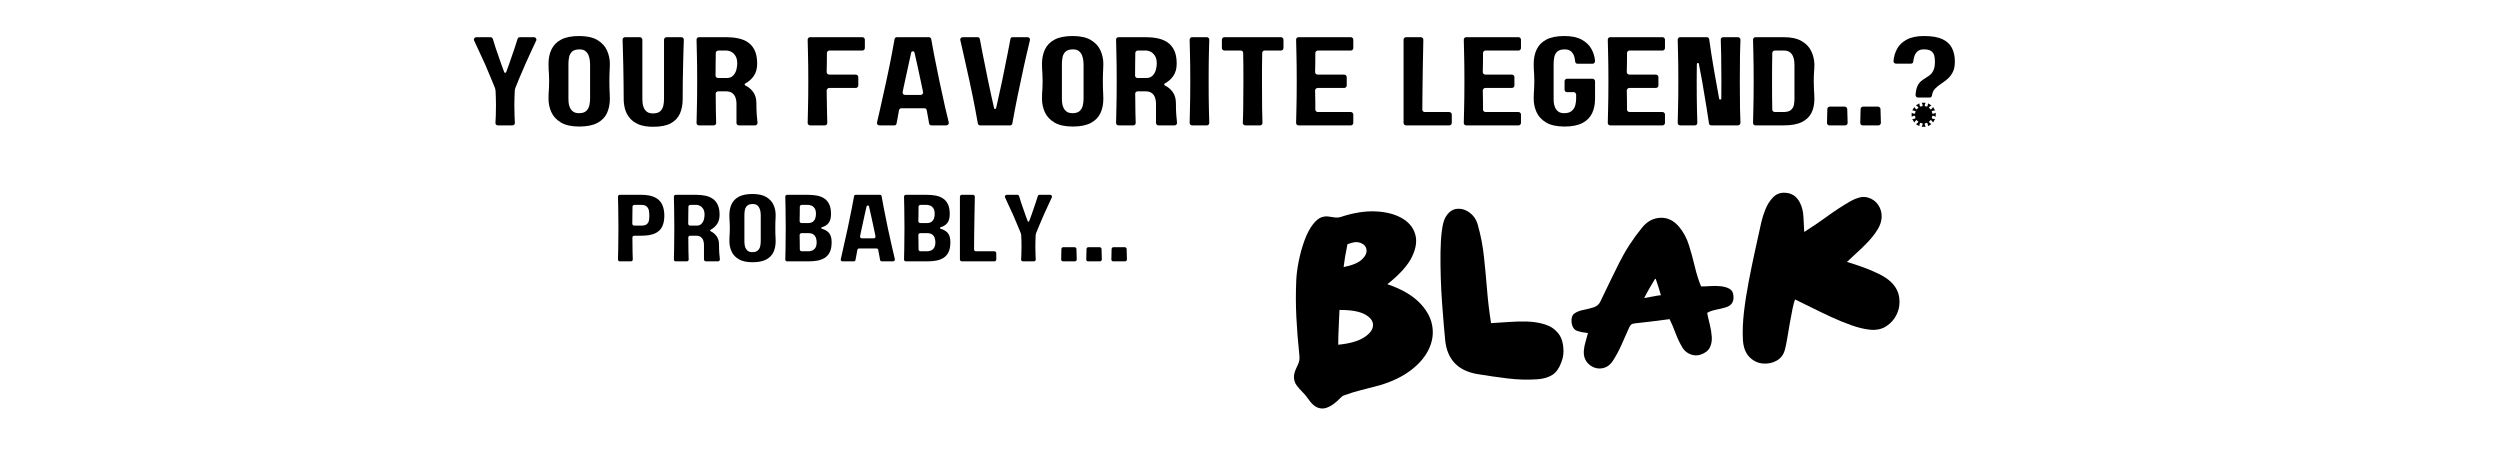 <svg xmlns="http://www.w3.org/2000/svg" xmlns:xlink="http://www.w3.org/1999/xlink" width="1080" zoomAndPan="magnify" viewBox="0 0 810 150" height="200" preserveAspectRatio="xMidYMid meet" version="1.0"><defs><g/></defs><g fill="#000000" fill-opacity="1"><g transform="translate(151.712, 40.624)"><g><path d="M 18.5 -19.844 C 17.676 -17.988 17.004 -16.422 16.484 -15.141 C 15.973 -13.867 15.582 -12.906 15.312 -12.25 C 15.145 -11.844 15.062 -11.422 15.062 -10.984 C 15.039 -10.441 15.016 -9.797 14.984 -9.047 C 14.953 -8.297 14.938 -7.441 14.938 -6.484 C 14.938 -5.129 14.957 -3.984 15 -3.047 C 15.039 -2.109 15.078 -1.379 15.109 -0.859 C 15.129 -0.609 15.055 -0.398 14.891 -0.234 C 14.734 -0.078 14.535 0 14.297 0 L 9.641 0 C 9.391 0 9.18 -0.078 9.016 -0.234 C 8.859 -0.398 8.789 -0.609 8.812 -0.859 C 8.844 -1.379 8.879 -2.109 8.922 -3.047 C 8.961 -3.984 8.984 -5.129 8.984 -6.484 C 8.984 -7.441 8.969 -8.297 8.938 -9.047 C 8.914 -9.797 8.891 -10.441 8.859 -10.984 C 8.859 -11.422 8.773 -11.844 8.609 -12.25 C 8.336 -12.906 7.941 -13.867 7.422 -15.141 C 6.91 -16.422 6.25 -17.988 5.438 -19.844 C 4.613 -21.664 3.898 -23.207 3.297 -24.469 C 2.703 -25.738 2.242 -26.727 1.922 -27.438 C 1.785 -27.676 1.797 -27.926 1.953 -28.188 C 2.117 -28.445 2.352 -28.578 2.656 -28.578 L 7.188 -28.578 C 7.562 -28.578 7.82 -28.391 7.969 -28.016 C 8.125 -27.441 8.426 -26.469 8.875 -25.094 C 9.32 -23.719 9.93 -21.969 10.703 -19.844 C 11.023 -18.945 11.336 -18.086 11.641 -17.266 C 11.691 -17.109 11.797 -17.031 11.953 -17.031 C 12.117 -17.031 12.234 -17.109 12.297 -17.266 C 12.586 -18.086 12.898 -18.945 13.234 -19.844 C 13.992 -21.969 14.598 -23.719 15.047 -25.094 C 15.492 -26.469 15.801 -27.441 15.969 -28.016 C 16.102 -28.391 16.359 -28.578 16.734 -28.578 L 21.266 -28.578 C 21.566 -28.578 21.797 -28.445 21.953 -28.188 C 22.117 -27.926 22.133 -27.676 22 -27.438 C 21.676 -26.727 21.211 -25.738 20.609 -24.469 C 20.016 -23.207 19.312 -21.664 18.5 -19.844 Z M 18.5 -19.844 "/></g></g></g><g fill="#000000" fill-opacity="1"><g transform="translate(175.672, 40.624)"><g><path d="M 21.922 -19.969 C 21.922 -19.395 21.906 -18.848 21.875 -18.328 C 21.852 -17.816 21.828 -17.242 21.797 -16.609 C 21.773 -15.984 21.766 -15.211 21.766 -14.297 C 21.766 -13.367 21.773 -12.594 21.797 -11.969 C 21.828 -11.344 21.852 -10.77 21.875 -10.25 C 21.906 -9.727 21.922 -9.18 21.922 -8.609 C 21.922 -6.867 21.609 -5.32 20.984 -3.969 C 20.359 -2.625 19.316 -1.562 17.859 -0.781 C 16.398 -0.008 14.445 0.375 12 0.375 C 9.5 0.375 7.52 -0.062 6.062 -0.938 C 4.602 -1.812 3.566 -2.938 2.953 -4.312 C 2.348 -5.688 2.047 -7.117 2.047 -8.609 C 2.047 -9.18 2.055 -9.727 2.078 -10.25 C 2.109 -10.77 2.145 -11.344 2.188 -11.969 C 2.227 -12.594 2.25 -13.367 2.25 -14.297 C 2.25 -15.211 2.227 -15.984 2.188 -16.609 C 2.145 -17.242 2.109 -17.816 2.078 -18.328 C 2.055 -18.848 2.047 -19.395 2.047 -19.969 C 2.047 -21.707 2.363 -23.25 3 -24.594 C 3.633 -25.945 4.672 -27.008 6.109 -27.781 C 7.555 -28.562 9.52 -28.953 12 -28.953 C 14.477 -28.953 16.445 -28.516 17.906 -27.641 C 19.363 -26.766 20.395 -25.641 21 -24.266 C 21.613 -22.891 21.922 -21.457 21.922 -19.969 Z M 11.922 -3.953 C 12.984 -3.953 13.77 -4.195 14.281 -4.688 C 14.801 -5.188 15.133 -5.797 15.281 -6.516 C 15.438 -7.234 15.516 -7.93 15.516 -8.609 L 15.516 -19.969 C 15.516 -20.207 15.484 -20.578 15.422 -21.078 C 15.367 -21.586 15.238 -22.113 15.031 -22.656 C 14.832 -23.195 14.5 -23.66 14.031 -24.047 C 13.57 -24.43 12.922 -24.625 12.078 -24.625 C 10.992 -24.625 10.191 -24.379 9.672 -23.891 C 9.16 -23.398 8.836 -22.789 8.703 -22.062 C 8.566 -21.344 8.5 -20.645 8.5 -19.969 L 8.5 -8.609 C 8.5 -8.367 8.516 -7.992 8.547 -7.484 C 8.586 -6.984 8.711 -6.461 8.922 -5.922 C 9.129 -5.379 9.469 -4.914 9.938 -4.531 C 10.414 -4.145 11.078 -3.953 11.922 -3.953 Z M 11.922 -3.953 "/></g></g></g><g fill="#000000" fill-opacity="1"><g transform="translate(199.673, 40.624)"><g><path d="M 21.062 -28.578 C 21.312 -28.578 21.508 -28.492 21.656 -28.328 C 21.812 -28.172 21.891 -27.984 21.891 -27.766 C 21.859 -27.055 21.82 -25.988 21.781 -24.562 C 21.738 -23.133 21.695 -21.504 21.656 -19.672 C 21.613 -17.848 21.578 -15.961 21.547 -14.016 C 21.523 -12.078 21.516 -10.238 21.516 -8.5 C 21.516 -6.781 21.227 -5.242 20.656 -3.891 C 20.082 -2.547 19.102 -1.484 17.719 -0.703 C 16.332 0.066 14.414 0.453 11.969 0.453 C 10.082 0.453 8.523 0.203 7.297 -0.297 C 6.078 -0.805 5.109 -1.488 4.391 -2.344 C 3.672 -3.207 3.16 -4.164 2.859 -5.219 C 2.555 -6.281 2.406 -7.375 2.406 -8.5 C 2.406 -10.238 2.391 -12.078 2.359 -14.016 C 2.336 -15.961 2.305 -17.848 2.266 -19.672 C 2.223 -21.504 2.18 -23.133 2.141 -24.562 C 2.098 -25.988 2.066 -27.055 2.047 -27.766 C 2.047 -27.984 2.117 -28.172 2.266 -28.328 C 2.41 -28.492 2.609 -28.578 2.859 -28.578 L 7.641 -28.578 C 7.859 -28.578 8.047 -28.492 8.203 -28.328 C 8.367 -28.172 8.453 -27.984 8.453 -27.766 L 8.453 -8.5 C 8.453 -8.25 8.473 -7.867 8.516 -7.359 C 8.555 -6.859 8.676 -6.344 8.875 -5.812 C 9.082 -5.281 9.422 -4.82 9.891 -4.438 C 10.367 -4.062 11.031 -3.875 11.875 -3.875 C 12.969 -3.875 13.766 -4.117 14.266 -4.609 C 14.773 -5.098 15.102 -5.695 15.25 -6.406 C 15.395 -7.113 15.469 -7.812 15.469 -8.5 L 15.469 -27.766 C 15.469 -27.984 15.551 -28.172 15.719 -28.328 C 15.883 -28.492 16.078 -28.578 16.297 -28.578 Z M 21.062 -28.578 "/></g></g></g><g fill="#000000" fill-opacity="1"><g transform="translate(223.634, 40.624)"><g><path d="M 20.984 0 L 15.797 0 C 15.578 0 15.383 -0.078 15.219 -0.234 C 15.062 -0.398 14.984 -0.594 14.984 -0.812 L 14.984 -7.109 C 14.984 -7.734 14.883 -8.344 14.688 -8.938 C 14.5 -9.539 14.156 -10.039 13.656 -10.438 C 13.156 -10.832 12.453 -11.031 11.547 -11.031 L 9.016 -11.031 C 8.805 -11.031 8.617 -10.945 8.453 -10.781 C 8.285 -10.613 8.219 -10.422 8.25 -10.203 C 8.25 -7.805 8.27 -5.816 8.312 -4.234 C 8.352 -2.66 8.383 -1.52 8.406 -0.812 C 8.406 -0.594 8.332 -0.398 8.188 -0.234 C 8.039 -0.078 7.844 0 7.594 0 L 2.859 0 C 2.609 0 2.41 -0.078 2.266 -0.234 C 2.117 -0.398 2.047 -0.594 2.047 -0.812 C 2.066 -1.707 2.102 -3.289 2.156 -5.562 C 2.219 -7.844 2.25 -10.754 2.25 -14.297 C 2.25 -17.859 2.219 -20.77 2.156 -23.031 C 2.102 -25.289 2.066 -26.867 2.047 -27.766 C 2.047 -27.984 2.117 -28.172 2.266 -28.328 C 2.41 -28.492 2.609 -28.578 2.859 -28.578 L 11.719 -28.578 C 13.051 -28.578 14.316 -28.453 15.516 -28.203 C 16.711 -27.961 17.773 -27.531 18.703 -26.906 C 19.629 -26.281 20.359 -25.41 20.891 -24.297 C 21.422 -23.18 21.688 -21.75 21.688 -20 C 21.688 -18.395 21.32 -17.066 20.594 -16.016 C 19.875 -14.973 18.941 -14.156 17.797 -13.562 C 17.691 -13.5 17.641 -13.398 17.641 -13.266 C 17.641 -13.129 17.707 -13.02 17.844 -12.938 C 18.875 -12.445 19.727 -11.734 20.406 -10.797 C 21.094 -9.859 21.438 -8.629 21.438 -7.109 C 21.438 -5.641 21.477 -4.379 21.562 -3.328 C 21.645 -2.273 21.723 -1.461 21.797 -0.891 C 21.828 -0.648 21.758 -0.441 21.594 -0.266 C 21.438 -0.086 21.234 0 20.984 0 Z M 11.797 -24.25 L 9.109 -24.25 C 8.891 -24.25 8.695 -24.172 8.531 -24.016 C 8.363 -23.867 8.281 -23.688 8.281 -23.469 C 8.281 -22.488 8.266 -21.395 8.234 -20.188 C 8.211 -18.977 8.203 -17.641 8.203 -16.172 C 8.203 -15.922 8.285 -15.719 8.453 -15.562 C 8.617 -15.414 8.805 -15.344 9.016 -15.344 L 11.797 -15.344 C 12.691 -15.344 13.391 -15.602 13.891 -16.125 C 14.398 -16.645 14.75 -17.266 14.938 -17.984 C 15.133 -18.703 15.234 -19.375 15.234 -20 C 15.234 -21.094 15.035 -21.941 14.641 -22.547 C 14.242 -23.16 13.781 -23.598 13.25 -23.859 C 12.719 -24.117 12.234 -24.25 11.797 -24.25 Z M 11.797 -24.25 "/></g></g></g><g fill="#000000" fill-opacity="1"><g transform="translate(247.472, 40.624)"><g/></g></g><g fill="#000000" fill-opacity="1"><g transform="translate(259.636, 40.624)"><g><path d="M 8.453 -28.578 L 19.766 -28.578 C 20.004 -28.578 20.195 -28.492 20.344 -28.328 C 20.5 -28.172 20.578 -27.984 20.578 -27.766 L 20.578 -25.062 C 20.578 -24.844 20.5 -24.648 20.344 -24.484 C 20.195 -24.328 20.004 -24.25 19.766 -24.25 L 9.109 -24.25 C 8.891 -24.25 8.695 -24.172 8.531 -24.016 C 8.363 -23.867 8.281 -23.688 8.281 -23.469 C 8.281 -22.625 8.273 -21.688 8.266 -20.656 C 8.254 -19.625 8.234 -18.492 8.203 -17.266 C 8.203 -17.047 8.285 -16.852 8.453 -16.688 C 8.617 -16.531 8.805 -16.453 9.016 -16.453 L 17.641 -16.453 C 17.859 -16.453 18.047 -16.367 18.203 -16.203 C 18.367 -16.047 18.453 -15.859 18.453 -15.641 L 18.453 -12.938 C 18.453 -12.719 18.367 -12.523 18.203 -12.359 C 18.047 -12.203 17.859 -12.125 17.641 -12.125 L 9.016 -12.125 C 8.805 -12.125 8.617 -12.039 8.453 -11.875 C 8.285 -11.719 8.203 -11.531 8.203 -11.312 C 8.234 -8.613 8.27 -6.379 8.312 -4.609 C 8.352 -2.836 8.383 -1.57 8.406 -0.812 C 8.406 -0.594 8.332 -0.398 8.188 -0.234 C 8.039 -0.078 7.844 0 7.594 0 L 2.859 0 C 2.609 0 2.41 -0.078 2.266 -0.234 C 2.117 -0.398 2.047 -0.594 2.047 -0.812 C 2.066 -1.707 2.102 -3.289 2.156 -5.562 C 2.219 -7.844 2.25 -10.754 2.25 -14.297 C 2.25 -17.859 2.219 -20.77 2.156 -23.031 C 2.102 -25.289 2.066 -26.867 2.047 -27.766 C 2.047 -27.984 2.117 -28.172 2.266 -28.328 C 2.41 -28.492 2.609 -28.578 2.859 -28.578 Z M 8.453 -28.578 "/></g></g></g><g fill="#000000" fill-opacity="1"><g transform="translate(282.29, 40.624)"><g><path d="M 19.562 0 C 19.094 0 18.816 -0.219 18.734 -0.656 C 18.68 -1.031 18.586 -1.57 18.453 -2.281 C 18.316 -2.988 18.156 -3.863 17.969 -4.906 C 17.883 -5.332 17.625 -5.547 17.188 -5.547 L 9.797 -5.547 C 9.359 -5.547 9.086 -5.332 8.984 -4.906 C 8.797 -3.863 8.641 -2.988 8.516 -2.281 C 8.391 -1.57 8.285 -1.031 8.203 -0.656 C 8.148 -0.219 7.895 0 7.438 0 L 2.656 0 C 2.383 0 2.164 -0.098 2 -0.297 C 1.832 -0.504 1.789 -0.734 1.875 -0.984 C 2.094 -1.93 2.457 -3.523 2.969 -5.766 C 3.488 -8.016 4.117 -10.859 4.859 -14.297 C 5.648 -17.961 6.258 -20.945 6.688 -23.25 C 7.125 -25.551 7.41 -27.109 7.547 -27.922 C 7.629 -28.359 7.891 -28.578 8.328 -28.578 L 18.625 -28.578 C 19.082 -28.578 19.352 -28.359 19.438 -27.922 C 19.57 -27.109 19.852 -25.551 20.281 -23.25 C 20.719 -20.945 21.32 -17.961 22.094 -14.297 C 22.82 -10.859 23.441 -8.016 23.953 -5.766 C 24.473 -3.523 24.859 -1.93 25.109 -0.984 C 25.16 -0.734 25.102 -0.504 24.938 -0.297 C 24.781 -0.098 24.578 0 24.328 0 Z M 10.984 -9.875 L 16 -9.875 C 16.25 -9.875 16.453 -9.969 16.609 -10.156 C 16.773 -10.352 16.832 -10.57 16.781 -10.812 C 16.664 -11.363 16.547 -11.93 16.422 -12.516 C 16.305 -13.098 16.18 -13.691 16.047 -14.297 C 15.641 -16.223 15.266 -17.969 14.922 -19.531 C 14.578 -21.102 14.27 -22.457 14 -23.594 C 13.945 -23.863 13.773 -24 13.484 -24 C 13.203 -24 13.02 -23.863 12.938 -23.594 C 12.695 -22.457 12.398 -21.102 12.047 -19.531 C 11.691 -17.969 11.312 -16.223 10.906 -14.297 C 10.77 -13.691 10.641 -13.098 10.516 -12.516 C 10.391 -11.93 10.273 -11.363 10.172 -10.812 C 10.109 -10.57 10.16 -10.352 10.328 -10.156 C 10.492 -9.969 10.711 -9.875 10.984 -9.875 Z M 10.984 -9.875 "/></g></g></g><g fill="#000000" fill-opacity="1"><g transform="translate(309.272, 40.624)"><g><path d="M 15.391 -14.297 C 16.148 -17.941 16.75 -20.91 17.188 -23.203 C 17.625 -25.504 17.926 -27.078 18.094 -27.922 C 18.145 -28.359 18.398 -28.578 18.859 -28.578 L 23.641 -28.578 C 23.91 -28.578 24.125 -28.473 24.281 -28.266 C 24.445 -28.066 24.492 -27.844 24.422 -27.594 C 24.203 -26.645 23.828 -25.047 23.297 -22.797 C 22.766 -20.555 22.145 -17.723 21.438 -14.297 C 20.645 -10.617 20.031 -7.629 19.594 -5.328 C 19.156 -3.023 18.867 -1.469 18.734 -0.656 C 18.66 -0.219 18.406 0 17.969 0 L 8.328 0 C 7.891 0 7.629 -0.219 7.547 -0.656 C 7.41 -1.469 7.125 -3.023 6.688 -5.328 C 6.258 -7.629 5.648 -10.617 4.859 -14.297 C 4.117 -17.723 3.488 -20.555 2.969 -22.797 C 2.457 -25.047 2.094 -26.645 1.875 -27.594 C 1.789 -27.844 1.832 -28.066 2 -28.266 C 2.164 -28.473 2.383 -28.578 2.656 -28.578 L 7.438 -28.578 C 7.863 -28.578 8.117 -28.359 8.203 -27.922 C 8.367 -27.078 8.672 -25.504 9.109 -23.203 C 9.547 -20.91 10.145 -17.941 10.906 -14.297 C 11.281 -12.523 11.625 -10.91 11.938 -9.453 C 12.25 -7.992 12.539 -6.707 12.812 -5.594 C 12.844 -5.406 12.945 -5.312 13.125 -5.312 C 13.301 -5.312 13.414 -5.406 13.469 -5.594 C 13.719 -6.707 14.004 -7.992 14.328 -9.453 C 14.66 -10.91 15.016 -12.523 15.391 -14.297 Z M 15.391 -14.297 "/></g></g></g><g fill="#000000" fill-opacity="1"><g transform="translate(335.559, 40.624)"><g><path d="M 21.922 -19.969 C 21.922 -19.395 21.906 -18.848 21.875 -18.328 C 21.852 -17.816 21.828 -17.242 21.797 -16.609 C 21.773 -15.984 21.766 -15.211 21.766 -14.297 C 21.766 -13.367 21.773 -12.594 21.797 -11.969 C 21.828 -11.344 21.852 -10.77 21.875 -10.25 C 21.906 -9.727 21.922 -9.18 21.922 -8.609 C 21.922 -6.867 21.609 -5.32 20.984 -3.969 C 20.359 -2.625 19.316 -1.562 17.859 -0.781 C 16.398 -0.008 14.445 0.375 12 0.375 C 9.5 0.375 7.52 -0.062 6.062 -0.938 C 4.602 -1.812 3.566 -2.938 2.953 -4.312 C 2.348 -5.688 2.047 -7.117 2.047 -8.609 C 2.047 -9.18 2.055 -9.727 2.078 -10.25 C 2.109 -10.77 2.145 -11.344 2.188 -11.969 C 2.227 -12.594 2.25 -13.367 2.25 -14.297 C 2.25 -15.211 2.227 -15.984 2.188 -16.609 C 2.145 -17.242 2.109 -17.816 2.078 -18.328 C 2.055 -18.848 2.047 -19.395 2.047 -19.969 C 2.047 -21.707 2.363 -23.25 3 -24.594 C 3.633 -25.945 4.672 -27.008 6.109 -27.781 C 7.555 -28.562 9.52 -28.953 12 -28.953 C 14.477 -28.953 16.445 -28.516 17.906 -27.641 C 19.363 -26.766 20.395 -25.641 21 -24.266 C 21.613 -22.891 21.922 -21.457 21.922 -19.969 Z M 11.922 -3.953 C 12.984 -3.953 13.77 -4.195 14.281 -4.688 C 14.801 -5.188 15.133 -5.797 15.281 -6.516 C 15.438 -7.234 15.516 -7.93 15.516 -8.609 L 15.516 -19.969 C 15.516 -20.207 15.484 -20.578 15.422 -21.078 C 15.367 -21.586 15.238 -22.113 15.031 -22.656 C 14.832 -23.195 14.5 -23.66 14.031 -24.047 C 13.57 -24.43 12.922 -24.625 12.078 -24.625 C 10.992 -24.625 10.191 -24.379 9.672 -23.891 C 9.16 -23.398 8.836 -22.789 8.703 -22.062 C 8.566 -21.344 8.5 -20.645 8.5 -19.969 L 8.5 -8.609 C 8.5 -8.367 8.516 -7.992 8.547 -7.484 C 8.586 -6.984 8.711 -6.461 8.922 -5.922 C 9.129 -5.379 9.469 -4.914 9.938 -4.531 C 10.414 -4.145 11.078 -3.953 11.922 -3.953 Z M 11.922 -3.953 "/></g></g></g><g fill="#000000" fill-opacity="1"><g transform="translate(359.56, 40.624)"><g><path d="M 20.984 0 L 15.797 0 C 15.578 0 15.383 -0.078 15.219 -0.234 C 15.062 -0.398 14.984 -0.594 14.984 -0.812 L 14.984 -7.109 C 14.984 -7.734 14.883 -8.344 14.688 -8.938 C 14.5 -9.539 14.156 -10.039 13.656 -10.438 C 13.156 -10.832 12.453 -11.031 11.547 -11.031 L 9.016 -11.031 C 8.805 -11.031 8.617 -10.945 8.453 -10.781 C 8.285 -10.613 8.219 -10.422 8.25 -10.203 C 8.25 -7.805 8.27 -5.816 8.312 -4.234 C 8.352 -2.66 8.383 -1.52 8.406 -0.812 C 8.406 -0.594 8.332 -0.398 8.188 -0.234 C 8.039 -0.078 7.844 0 7.594 0 L 2.859 0 C 2.609 0 2.41 -0.078 2.266 -0.234 C 2.117 -0.398 2.047 -0.594 2.047 -0.812 C 2.066 -1.707 2.102 -3.289 2.156 -5.562 C 2.219 -7.844 2.25 -10.754 2.25 -14.297 C 2.25 -17.859 2.219 -20.77 2.156 -23.031 C 2.102 -25.289 2.066 -26.867 2.047 -27.766 C 2.047 -27.984 2.117 -28.172 2.266 -28.328 C 2.41 -28.492 2.609 -28.578 2.859 -28.578 L 11.719 -28.578 C 13.051 -28.578 14.316 -28.453 15.516 -28.203 C 16.711 -27.961 17.773 -27.531 18.703 -26.906 C 19.629 -26.281 20.359 -25.41 20.891 -24.297 C 21.422 -23.18 21.688 -21.75 21.688 -20 C 21.688 -18.395 21.32 -17.066 20.594 -16.016 C 19.875 -14.973 18.941 -14.156 17.797 -13.562 C 17.691 -13.5 17.641 -13.398 17.641 -13.266 C 17.641 -13.129 17.707 -13.02 17.844 -12.938 C 18.875 -12.445 19.727 -11.734 20.406 -10.797 C 21.094 -9.859 21.438 -8.629 21.438 -7.109 C 21.438 -5.641 21.477 -4.379 21.562 -3.328 C 21.645 -2.273 21.723 -1.461 21.797 -0.891 C 21.828 -0.648 21.758 -0.441 21.594 -0.266 C 21.438 -0.086 21.234 0 20.984 0 Z M 11.797 -24.25 L 9.109 -24.25 C 8.891 -24.25 8.695 -24.172 8.531 -24.016 C 8.363 -23.867 8.281 -23.688 8.281 -23.469 C 8.281 -22.488 8.266 -21.395 8.234 -20.188 C 8.211 -18.977 8.203 -17.641 8.203 -16.172 C 8.203 -15.922 8.285 -15.719 8.453 -15.562 C 8.617 -15.414 8.805 -15.344 9.016 -15.344 L 11.797 -15.344 C 12.691 -15.344 13.391 -15.602 13.891 -16.125 C 14.398 -16.645 14.75 -17.266 14.938 -17.984 C 15.133 -18.703 15.234 -19.375 15.234 -20 C 15.234 -21.094 15.035 -21.941 14.641 -22.547 C 14.242 -23.16 13.781 -23.598 13.25 -23.859 C 12.719 -24.117 12.234 -24.25 11.797 -24.25 Z M 11.797 -24.25 "/></g></g></g><g fill="#000000" fill-opacity="1"><g transform="translate(383.398, 40.624)"><g><path d="M 8.406 -0.812 C 8.406 -0.594 8.332 -0.398 8.188 -0.234 C 8.039 -0.078 7.844 0 7.594 0 L 2.859 0 C 2.609 0 2.41 -0.078 2.266 -0.234 C 2.117 -0.398 2.047 -0.594 2.047 -0.812 C 2.066 -1.707 2.102 -3.289 2.156 -5.562 C 2.219 -7.844 2.25 -10.754 2.25 -14.297 C 2.25 -17.859 2.219 -20.77 2.156 -23.031 C 2.102 -25.289 2.066 -26.867 2.047 -27.766 C 2.047 -27.984 2.117 -28.172 2.266 -28.328 C 2.41 -28.492 2.609 -28.578 2.859 -28.578 L 7.594 -28.578 C 7.844 -28.578 8.039 -28.492 8.188 -28.328 C 8.332 -28.172 8.406 -27.984 8.406 -27.766 C 8.383 -26.867 8.344 -25.289 8.281 -23.031 C 8.227 -20.77 8.203 -17.859 8.203 -14.297 C 8.203 -10.754 8.227 -7.844 8.281 -5.562 C 8.344 -3.289 8.383 -1.707 8.406 -0.812 Z M 8.406 -0.812 "/></g></g></g><g fill="#000000" fill-opacity="1"><g transform="translate(393.848, 40.624)"><g><path d="M 22 -25.062 C 22 -24.844 21.914 -24.648 21.75 -24.484 C 21.594 -24.328 21.406 -24.25 21.188 -24.25 L 15.875 -24.25 C 15.664 -24.25 15.484 -24.172 15.328 -24.016 C 15.18 -23.867 15.109 -23.688 15.109 -23.469 C 15.078 -22.301 15.055 -20.953 15.047 -19.422 C 15.035 -17.898 15.031 -16.191 15.031 -14.297 C 15.031 -10.754 15.047 -7.844 15.078 -5.562 C 15.117 -3.289 15.156 -1.707 15.188 -0.812 C 15.219 -0.594 15.148 -0.398 14.984 -0.234 C 14.816 -0.078 14.625 0 14.406 0 L 9.641 0 C 9.422 0 9.227 -0.078 9.062 -0.234 C 8.895 -0.398 8.812 -0.594 8.812 -0.812 C 8.875 -1.707 8.922 -3.289 8.953 -5.562 C 8.992 -7.844 9.016 -10.754 9.016 -14.297 C 9.016 -16.191 9.008 -17.898 9 -19.422 C 8.988 -20.953 8.969 -22.301 8.938 -23.469 C 8.938 -23.688 8.863 -23.867 8.719 -24.016 C 8.57 -24.172 8.375 -24.25 8.125 -24.25 L 2.859 -24.25 C 2.641 -24.25 2.445 -24.328 2.281 -24.484 C 2.125 -24.648 2.047 -24.844 2.047 -25.062 L 2.047 -27.766 C 2.047 -27.984 2.125 -28.172 2.281 -28.328 C 2.445 -28.492 2.641 -28.578 2.859 -28.578 L 21.188 -28.578 C 21.406 -28.578 21.594 -28.492 21.75 -28.328 C 21.914 -28.172 22 -27.984 22 -27.766 Z M 22 -25.062 "/></g></g></g><g fill="#000000" fill-opacity="1"><g transform="translate(417.89, 40.624)"><g><path d="M 20.578 -25.062 C 20.578 -24.844 20.5 -24.648 20.344 -24.484 C 20.195 -24.328 20.004 -24.25 19.766 -24.25 L 9.109 -24.25 C 8.891 -24.25 8.695 -24.172 8.531 -24.016 C 8.363 -23.867 8.281 -23.688 8.281 -23.469 C 8.281 -22.625 8.273 -21.688 8.266 -20.656 C 8.254 -19.625 8.234 -18.492 8.203 -17.266 C 8.203 -17.047 8.285 -16.852 8.453 -16.688 C 8.617 -16.531 8.805 -16.453 9.016 -16.453 L 17.641 -16.453 C 17.859 -16.453 18.047 -16.367 18.203 -16.203 C 18.367 -16.047 18.453 -15.859 18.453 -15.641 L 18.453 -12.938 C 18.453 -12.719 18.367 -12.523 18.203 -12.359 C 18.047 -12.203 17.859 -12.125 17.641 -12.125 L 9.016 -12.125 C 8.805 -12.125 8.617 -12.039 8.453 -11.875 C 8.285 -11.719 8.203 -11.531 8.203 -11.312 C 8.234 -10.082 8.254 -8.953 8.266 -7.922 C 8.273 -6.891 8.281 -5.953 8.281 -5.109 C 8.281 -4.891 8.363 -4.703 8.531 -4.547 C 8.695 -4.398 8.891 -4.328 9.109 -4.328 L 19.766 -4.328 C 20.004 -4.328 20.195 -4.242 20.344 -4.078 C 20.5 -3.922 20.578 -3.734 20.578 -3.516 L 20.578 -0.812 C 20.578 -0.594 20.5 -0.398 20.344 -0.234 C 20.195 -0.078 20.004 0 19.766 0 L 2.859 0 C 2.609 0 2.41 -0.078 2.266 -0.234 C 2.117 -0.398 2.047 -0.594 2.047 -0.812 C 2.066 -1.707 2.102 -3.289 2.156 -5.562 C 2.219 -7.844 2.25 -10.754 2.25 -14.297 C 2.25 -17.859 2.219 -20.77 2.156 -23.031 C 2.102 -25.289 2.066 -26.867 2.047 -27.766 C 2.047 -27.984 2.117 -28.172 2.266 -28.328 C 2.41 -28.492 2.609 -28.578 2.859 -28.578 L 19.766 -28.578 C 20.004 -28.578 20.195 -28.492 20.344 -28.328 C 20.5 -28.172 20.578 -27.984 20.578 -27.766 Z M 20.578 -25.062 "/></g></g></g><g fill="#000000" fill-opacity="1"><g transform="translate(440.544, 40.624)"><g/></g></g><g fill="#000000" fill-opacity="1"><g transform="translate(452.708, 40.624)"><g><path d="M 8.125 -5.141 C 8.125 -4.922 8.195 -4.727 8.344 -4.562 C 8.5 -4.406 8.688 -4.328 8.906 -4.328 L 16.859 -4.328 C 17.078 -4.328 17.266 -4.242 17.422 -4.078 C 17.586 -3.922 17.672 -3.734 17.672 -3.516 L 17.672 -0.812 C 17.672 -0.594 17.586 -0.398 17.422 -0.234 C 17.266 -0.078 17.078 0 16.859 0 L 2.859 0 C 2.641 0 2.445 -0.078 2.281 -0.234 C 2.125 -0.398 2.047 -0.594 2.047 -0.812 L 2.047 -27.766 C 2.047 -27.984 2.125 -28.172 2.281 -28.328 C 2.445 -28.492 2.641 -28.578 2.859 -28.578 L 7.641 -28.578 C 7.879 -28.578 8.07 -28.492 8.219 -28.328 C 8.375 -28.172 8.453 -27.984 8.453 -27.766 C 8.453 -27.023 8.43 -25.875 8.391 -24.312 C 8.348 -22.75 8.312 -20.914 8.281 -18.812 C 8.258 -16.719 8.227 -14.492 8.188 -12.141 C 8.145 -9.785 8.125 -7.453 8.125 -5.141 Z M 8.125 -5.141 "/></g></g></g><g fill="#000000" fill-opacity="1"><g transform="translate(472.219, 40.624)"><g><path d="M 20.578 -25.062 C 20.578 -24.844 20.5 -24.648 20.344 -24.484 C 20.195 -24.328 20.004 -24.25 19.766 -24.25 L 9.109 -24.25 C 8.891 -24.25 8.695 -24.172 8.531 -24.016 C 8.363 -23.867 8.281 -23.688 8.281 -23.469 C 8.281 -22.625 8.273 -21.688 8.266 -20.656 C 8.254 -19.625 8.234 -18.492 8.203 -17.266 C 8.203 -17.047 8.285 -16.852 8.453 -16.688 C 8.617 -16.531 8.805 -16.453 9.016 -16.453 L 17.641 -16.453 C 17.859 -16.453 18.047 -16.367 18.203 -16.203 C 18.367 -16.047 18.453 -15.859 18.453 -15.641 L 18.453 -12.938 C 18.453 -12.719 18.367 -12.523 18.203 -12.359 C 18.047 -12.203 17.859 -12.125 17.641 -12.125 L 9.016 -12.125 C 8.805 -12.125 8.617 -12.039 8.453 -11.875 C 8.285 -11.719 8.203 -11.531 8.203 -11.312 C 8.234 -10.082 8.254 -8.953 8.266 -7.922 C 8.273 -6.891 8.281 -5.953 8.281 -5.109 C 8.281 -4.891 8.363 -4.703 8.531 -4.547 C 8.695 -4.398 8.891 -4.328 9.109 -4.328 L 19.766 -4.328 C 20.004 -4.328 20.195 -4.242 20.344 -4.078 C 20.5 -3.922 20.578 -3.734 20.578 -3.516 L 20.578 -0.812 C 20.578 -0.594 20.5 -0.398 20.344 -0.234 C 20.195 -0.078 20.004 0 19.766 0 L 2.859 0 C 2.609 0 2.41 -0.078 2.266 -0.234 C 2.117 -0.398 2.047 -0.594 2.047 -0.812 C 2.066 -1.707 2.102 -3.289 2.156 -5.562 C 2.219 -7.844 2.25 -10.754 2.25 -14.297 C 2.25 -17.859 2.219 -20.77 2.156 -23.031 C 2.102 -25.289 2.066 -26.867 2.047 -27.766 C 2.047 -27.984 2.117 -28.172 2.266 -28.328 C 2.41 -28.492 2.609 -28.578 2.859 -28.578 L 19.766 -28.578 C 20.004 -28.578 20.195 -28.492 20.344 -28.328 C 20.5 -28.172 20.578 -27.984 20.578 -27.766 Z M 20.578 -25.062 "/></g></g></g><g fill="#000000" fill-opacity="1"><g transform="translate(494.874, 40.624)"><g><path d="M 12.047 -14.297 C 12.047 -14.504 12.117 -14.691 12.266 -14.859 C 12.422 -15.023 12.602 -15.109 12.812 -15.109 L 21.156 -15.109 C 21.363 -15.109 21.539 -15.023 21.688 -14.859 C 21.844 -14.691 21.922 -14.504 21.922 -14.297 L 21.922 -8.609 C 21.922 -6.867 21.609 -5.32 20.984 -3.969 C 20.359 -2.625 19.316 -1.562 17.859 -0.781 C 16.398 -0.008 14.445 0.375 12 0.375 C 9.5 0.375 7.52 -0.062 6.062 -0.938 C 4.602 -1.812 3.566 -2.938 2.953 -4.312 C 2.348 -5.688 2.047 -7.117 2.047 -8.609 C 2.047 -9.18 2.055 -9.727 2.078 -10.25 C 2.109 -10.77 2.145 -11.344 2.188 -11.969 C 2.227 -12.594 2.25 -13.367 2.25 -14.297 C 2.25 -15.211 2.227 -15.984 2.188 -16.609 C 2.145 -17.242 2.109 -17.816 2.078 -18.328 C 2.055 -18.848 2.047 -19.395 2.047 -19.969 C 2.047 -21.707 2.363 -23.25 3 -24.594 C 3.633 -25.945 4.672 -27.008 6.109 -27.781 C 7.555 -28.562 9.52 -28.953 12 -28.953 C 14.312 -28.953 16.176 -28.562 17.594 -27.781 C 19.008 -27.008 20.055 -26.008 20.734 -24.781 C 21.422 -23.562 21.816 -22.254 21.922 -20.859 C 21.922 -20.617 21.844 -20.41 21.688 -20.234 C 21.539 -20.055 21.348 -19.969 21.109 -19.969 L 16.297 -19.969 C 15.805 -19.969 15.531 -20.223 15.469 -20.734 C 15.445 -21.203 15.348 -21.738 15.172 -22.344 C 14.992 -22.957 14.664 -23.488 14.188 -23.938 C 13.707 -24.395 13.004 -24.625 12.078 -24.625 C 10.992 -24.625 10.191 -24.379 9.672 -23.891 C 9.16 -23.398 8.836 -22.789 8.703 -22.062 C 8.566 -21.344 8.5 -20.645 8.5 -19.969 L 8.5 -8.609 C 8.5 -8.367 8.516 -7.992 8.547 -7.484 C 8.586 -6.984 8.711 -6.461 8.922 -5.922 C 9.129 -5.379 9.469 -4.914 9.938 -4.531 C 10.414 -4.145 11.078 -3.953 11.922 -3.953 C 12.984 -3.953 13.801 -4.195 14.375 -4.688 C 14.945 -5.188 15.328 -5.797 15.516 -6.516 C 15.703 -7.234 15.797 -7.93 15.797 -8.609 C 15.797 -9.047 15.797 -9.508 15.797 -10 C 15.773 -10.219 15.688 -10.398 15.531 -10.547 C 15.383 -10.703 15.203 -10.781 14.984 -10.781 L 12.812 -10.781 C 12.602 -10.781 12.422 -10.852 12.266 -11 C 12.117 -11.156 12.047 -11.352 12.047 -11.594 Z M 12.047 -14.297 "/></g></g></g><g fill="#000000" fill-opacity="1"><g transform="translate(518.875, 40.624)"><g><path d="M 20.578 -25.062 C 20.578 -24.844 20.5 -24.648 20.344 -24.484 C 20.195 -24.328 20.004 -24.25 19.766 -24.25 L 9.109 -24.25 C 8.891 -24.25 8.695 -24.172 8.531 -24.016 C 8.363 -23.867 8.281 -23.688 8.281 -23.469 C 8.281 -22.625 8.273 -21.688 8.266 -20.656 C 8.254 -19.625 8.234 -18.492 8.203 -17.266 C 8.203 -17.047 8.285 -16.852 8.453 -16.688 C 8.617 -16.531 8.805 -16.453 9.016 -16.453 L 17.641 -16.453 C 17.859 -16.453 18.047 -16.367 18.203 -16.203 C 18.367 -16.047 18.453 -15.859 18.453 -15.641 L 18.453 -12.938 C 18.453 -12.719 18.367 -12.523 18.203 -12.359 C 18.047 -12.203 17.859 -12.125 17.641 -12.125 L 9.016 -12.125 C 8.805 -12.125 8.617 -12.039 8.453 -11.875 C 8.285 -11.719 8.203 -11.531 8.203 -11.312 C 8.234 -10.082 8.254 -8.953 8.266 -7.922 C 8.273 -6.891 8.281 -5.953 8.281 -5.109 C 8.281 -4.891 8.363 -4.703 8.531 -4.547 C 8.695 -4.398 8.891 -4.328 9.109 -4.328 L 19.766 -4.328 C 20.004 -4.328 20.195 -4.242 20.344 -4.078 C 20.5 -3.922 20.578 -3.734 20.578 -3.516 L 20.578 -0.812 C 20.578 -0.594 20.5 -0.398 20.344 -0.234 C 20.195 -0.078 20.004 0 19.766 0 L 2.859 0 C 2.609 0 2.41 -0.078 2.266 -0.234 C 2.117 -0.398 2.047 -0.594 2.047 -0.812 C 2.066 -1.707 2.102 -3.289 2.156 -5.562 C 2.219 -7.844 2.25 -10.754 2.25 -14.297 C 2.25 -17.859 2.219 -20.77 2.156 -23.031 C 2.102 -25.289 2.066 -26.867 2.047 -27.766 C 2.047 -27.984 2.117 -28.172 2.266 -28.328 C 2.41 -28.492 2.609 -28.578 2.859 -28.578 L 19.766 -28.578 C 20.004 -28.578 20.195 -28.492 20.344 -28.328 C 20.5 -28.172 20.578 -27.984 20.578 -27.766 Z M 20.578 -25.062 "/></g></g></g><g fill="#000000" fill-opacity="1"><g transform="translate(541.53, 40.624)"><g><path d="M 22.172 -14.297 C 22.172 -10.754 22.191 -7.844 22.234 -5.562 C 22.273 -3.289 22.32 -1.707 22.375 -0.812 C 22.375 -0.594 22.289 -0.398 22.125 -0.234 C 21.969 -0.078 21.781 0 21.562 0 L 12.984 0 C 12.492 0 12.223 -0.227 12.172 -0.688 C 12.055 -1.531 11.816 -3.094 11.453 -5.375 C 11.086 -7.664 10.594 -10.641 9.969 -14.297 C 9.77 -15.348 9.582 -16.344 9.406 -17.281 C 9.227 -18.227 9.062 -19.109 8.906 -19.922 C 8.875 -20.141 8.754 -20.234 8.547 -20.203 C 8.348 -20.18 8.25 -20.078 8.25 -19.891 C 8.25 -19.066 8.238 -18.191 8.219 -17.266 C 8.207 -16.336 8.203 -15.348 8.203 -14.297 C 8.203 -10.754 8.227 -7.844 8.281 -5.562 C 8.344 -3.289 8.383 -1.707 8.406 -0.812 C 8.406 -0.594 8.332 -0.398 8.188 -0.234 C 8.039 -0.078 7.844 0 7.594 0 L 2.859 0 C 2.609 0 2.41 -0.078 2.266 -0.234 C 2.117 -0.398 2.047 -0.594 2.047 -0.812 C 2.066 -1.707 2.102 -3.289 2.156 -5.562 C 2.219 -7.844 2.25 -10.754 2.25 -14.297 C 2.25 -17.859 2.219 -20.77 2.156 -23.031 C 2.102 -25.289 2.066 -26.867 2.047 -27.766 C 2.047 -27.984 2.117 -28.172 2.266 -28.328 C 2.41 -28.492 2.609 -28.578 2.859 -28.578 L 11.438 -28.578 C 11.895 -28.578 12.164 -28.348 12.25 -27.891 C 12.352 -27.066 12.582 -25.504 12.938 -23.203 C 13.289 -20.91 13.797 -17.941 14.453 -14.297 C 14.641 -13.254 14.82 -12.254 15 -11.297 C 15.176 -10.348 15.332 -9.469 15.469 -8.656 C 15.531 -8.438 15.66 -8.336 15.859 -8.359 C 16.066 -8.391 16.172 -8.504 16.172 -8.703 C 16.172 -9.516 16.176 -10.391 16.188 -11.328 C 16.195 -12.266 16.203 -13.254 16.203 -14.297 C 16.203 -17.859 16.176 -20.77 16.125 -23.031 C 16.07 -25.289 16.031 -26.867 16 -27.766 C 15.977 -27.984 16.047 -28.172 16.203 -28.328 C 16.367 -28.492 16.562 -28.578 16.781 -28.578 L 21.562 -28.578 C 21.781 -28.578 21.969 -28.492 22.125 -28.328 C 22.289 -28.172 22.375 -27.984 22.375 -27.766 C 22.32 -26.867 22.273 -25.289 22.234 -23.031 C 22.191 -20.77 22.172 -17.859 22.172 -14.297 Z M 22.172 -14.297 "/></g></g></g><g fill="#000000" fill-opacity="1"><g transform="translate(565.939, 40.624)"><g><path d="M 21.922 -19.641 C 21.922 -18.816 21.883 -18.035 21.812 -17.297 C 21.75 -16.566 21.719 -15.535 21.719 -14.203 C 21.719 -13.273 21.738 -12.5 21.781 -11.875 C 21.82 -11.25 21.852 -10.676 21.875 -10.156 C 21.906 -9.645 21.922 -9.102 21.922 -8.531 C 21.922 -6.789 21.598 -5.285 20.953 -4.016 C 20.316 -2.754 19.273 -1.77 17.828 -1.062 C 16.391 -0.352 14.438 0 11.969 0 L 2.859 0 C 2.609 0 2.41 -0.078 2.266 -0.234 C 2.117 -0.398 2.047 -0.594 2.047 -0.812 C 2.066 -1.707 2.102 -3.289 2.156 -5.562 C 2.219 -7.844 2.25 -10.754 2.25 -14.297 C 2.25 -17.859 2.219 -20.77 2.156 -23.031 C 2.102 -25.289 2.066 -26.867 2.047 -27.766 C 2.047 -27.984 2.117 -28.172 2.266 -28.328 C 2.41 -28.492 2.609 -28.578 2.859 -28.578 L 11.969 -28.578 C 14.414 -28.578 16.359 -28.156 17.797 -27.312 C 19.242 -26.469 20.281 -25.383 20.906 -24.062 C 21.531 -22.75 21.867 -21.359 21.922 -19.891 C 21.922 -19.828 21.922 -19.754 21.922 -19.672 C 21.922 -19.648 21.922 -19.641 21.922 -19.641 Z M 11.875 -4.328 C 12.969 -4.328 13.77 -4.535 14.281 -4.953 C 14.801 -5.379 15.129 -5.91 15.266 -6.547 C 15.398 -7.191 15.469 -7.852 15.469 -8.531 L 15.469 -19.641 C 15.469 -19.859 15.445 -20.219 15.406 -20.719 C 15.363 -21.219 15.238 -21.738 15.031 -22.281 C 14.832 -22.832 14.492 -23.297 14.016 -23.672 C 13.547 -24.055 12.891 -24.25 12.047 -24.25 L 9.109 -24.25 C 8.891 -24.25 8.695 -24.172 8.531 -24.016 C 8.363 -23.867 8.281 -23.688 8.281 -23.469 C 8.258 -22.301 8.238 -20.953 8.219 -19.422 C 8.207 -17.898 8.203 -16.191 8.203 -14.297 C 8.203 -12.41 8.207 -10.695 8.219 -9.156 C 8.238 -7.625 8.258 -6.273 8.281 -5.109 C 8.281 -4.891 8.363 -4.703 8.531 -4.547 C 8.695 -4.398 8.891 -4.328 9.109 -4.328 Z M 11.875 -4.328 "/></g></g></g><g fill="#000000" fill-opacity="1"><g transform="translate(589.9, 40.624)"><g><path d="M 8.609 -5.266 L 8.734 -0.812 C 8.734 -0.594 8.648 -0.398 8.484 -0.234 C 8.328 -0.078 8.141 0 7.922 0 L 2.859 0 C 2.609 0 2.41 -0.078 2.266 -0.234 C 2.117 -0.398 2.047 -0.594 2.047 -0.812 L 2.156 -5.266 C 2.156 -5.484 2.227 -5.672 2.375 -5.828 C 2.531 -5.992 2.719 -6.078 2.938 -6.078 L 7.797 -6.078 C 8.016 -6.078 8.203 -5.992 8.359 -5.828 C 8.523 -5.672 8.609 -5.484 8.609 -5.266 Z M 8.609 -5.266 "/></g></g></g><g fill="#000000" fill-opacity="1"><g transform="translate(600.676, 40.624)"><g><path d="M 8.609 -5.266 L 8.734 -0.812 C 8.734 -0.594 8.648 -0.398 8.484 -0.234 C 8.328 -0.078 8.141 0 7.922 0 L 2.859 0 C 2.609 0 2.41 -0.078 2.266 -0.234 C 2.117 -0.398 2.047 -0.594 2.047 -0.812 L 2.156 -5.266 C 2.156 -5.484 2.227 -5.672 2.375 -5.828 C 2.531 -5.992 2.719 -6.078 2.938 -6.078 L 7.797 -6.078 C 8.016 -6.078 8.203 -5.992 8.359 -5.828 C 8.523 -5.672 8.609 -5.484 8.609 -5.266 Z M 8.609 -5.266 "/></g></g></g><g fill="#000000" fill-opacity="1"><g transform="translate(611.452, 40.624)"><g><path d="M 11.969 -28.953 C 14.414 -28.953 16.363 -28.625 17.812 -27.969 C 19.27 -27.312 20.316 -26.363 20.953 -25.125 C 21.598 -23.883 21.922 -22.395 21.922 -20.656 C 21.922 -19.238 21.688 -18.086 21.219 -17.203 C 20.758 -16.316 20.18 -15.582 19.484 -15 C 18.797 -14.414 18.098 -13.891 17.391 -13.422 C 16.68 -12.961 16.055 -12.453 15.516 -11.891 C 14.973 -11.336 14.645 -10.629 14.531 -9.766 C 14.445 -9.266 14.176 -9.016 13.719 -9.016 L 10 -9.016 C 9.758 -9.016 9.562 -9.102 9.406 -9.281 C 9.258 -9.457 9.188 -9.656 9.188 -9.875 C 9.27 -11.07 9.473 -12.02 9.797 -12.719 C 10.117 -13.414 10.52 -13.957 11 -14.344 C 11.477 -14.738 11.973 -15.086 12.484 -15.391 C 13.004 -15.691 13.488 -16.031 13.938 -16.406 C 14.383 -16.789 14.75 -17.305 15.031 -17.953 C 15.32 -18.609 15.469 -19.508 15.469 -20.656 C 15.469 -21.344 15.395 -21.988 15.25 -22.594 C 15.102 -23.207 14.773 -23.695 14.266 -24.062 C 13.766 -24.438 12.969 -24.625 11.875 -24.625 C 10.957 -24.625 10.258 -24.395 9.781 -23.938 C 9.301 -23.488 8.973 -22.961 8.797 -22.359 C 8.617 -21.766 8.504 -21.223 8.453 -20.734 C 8.422 -20.242 8.16 -20 7.672 -20 L 2.859 -20 C 2.609 -20 2.398 -20.086 2.234 -20.266 C 2.078 -20.441 2.016 -20.641 2.047 -20.859 C 2.148 -22.254 2.535 -23.566 3.203 -24.797 C 3.867 -26.035 4.91 -27.035 6.328 -27.797 C 7.742 -28.566 9.625 -28.953 11.969 -28.953 Z M 14.609 -3.797 L 15.031 -3.797 L 15.719 -4.078 L 15.719 -2.812 L 15.031 -3.109 L 14.609 -3.109 C 14.586 -2.828 14.52 -2.582 14.406 -2.375 L 14.734 -2.156 L 15.516 -2.047 L 14.859 -0.938 L 14.406 -1.547 L 14.078 -1.75 C 13.922 -1.531 13.734 -1.344 13.516 -1.188 L 13.719 -0.859 L 14.328 -0.406 L 13.234 0.25 L 13.109 -0.531 L 12.906 -0.859 C 12.688 -0.742 12.441 -0.676 12.172 -0.656 L 12.172 -0.25 L 12.453 0.453 L 11.188 0.453 L 11.469 -0.25 L 11.469 -0.656 C 11.195 -0.676 10.953 -0.742 10.734 -0.859 L 10.531 -0.531 L 10.406 0.25 L 9.312 -0.406 L 9.922 -0.859 L 10.125 -1.188 C 9.906 -1.344 9.711 -1.531 9.547 -1.75 L 9.234 -1.547 L 8.781 -0.938 L 8.125 -2.047 L 8.859 -2.156 L 9.188 -2.375 C 9.102 -2.582 9.047 -2.828 9.016 -3.109 L 8.609 -3.109 L 7.922 -2.812 L 7.922 -4.078 L 8.609 -3.797 L 9.016 -3.797 C 9.047 -4.066 9.102 -4.328 9.188 -4.578 L 8.859 -4.734 L 8.125 -4.859 L 8.781 -5.953 L 9.234 -5.344 L 9.547 -5.141 C 9.711 -5.359 9.906 -5.551 10.125 -5.719 L 9.922 -6.047 L 9.312 -6.484 L 10.406 -7.141 L 10.531 -6.375 L 10.734 -6.078 C 10.953 -6.16 11.195 -6.219 11.469 -6.25 L 11.469 -6.656 L 11.188 -7.344 L 12.453 -7.344 L 12.172 -6.656 L 12.172 -6.25 C 12.441 -6.219 12.688 -6.16 12.906 -6.078 L 13.109 -6.375 L 13.234 -7.141 L 14.328 -6.484 L 13.719 -6.047 L 13.516 -5.719 C 13.734 -5.551 13.922 -5.359 14.078 -5.141 L 14.406 -5.344 L 14.859 -5.953 L 15.516 -4.859 L 14.734 -4.734 L 14.406 -4.531 C 14.52 -4.312 14.586 -4.066 14.609 -3.797 Z M 14.609 -3.797 "/></g></g></g><g fill="#000000" fill-opacity="1"><g transform="translate(198.68, 84.681)"><g><path d="M 9.047 -21.562 C 10.941 -21.562 12.43 -21.285 13.516 -20.734 C 14.609 -20.191 15.391 -19.414 15.859 -18.406 C 16.328 -17.406 16.562 -16.207 16.562 -14.812 C 16.562 -13.395 16.328 -12.203 15.859 -11.234 C 15.391 -10.273 14.609 -9.547 13.516 -9.047 C 12.43 -8.555 10.941 -8.312 9.047 -8.312 L 6.812 -8.312 C 6.645 -8.312 6.5 -8.25 6.375 -8.125 C 6.25 -8.008 6.195 -7.867 6.219 -7.703 C 6.219 -5.891 6.234 -4.391 6.266 -3.203 C 6.297 -2.016 6.32 -1.148 6.344 -0.609 C 6.344 -0.453 6.285 -0.312 6.172 -0.188 C 6.055 -0.062 5.91 0 5.734 0 L 2.156 0 C 1.969 0 1.816 -0.062 1.703 -0.188 C 1.598 -0.312 1.547 -0.453 1.547 -0.609 C 1.566 -1.285 1.594 -2.484 1.625 -4.203 C 1.664 -5.922 1.688 -8.113 1.688 -10.781 C 1.688 -13.469 1.664 -15.66 1.625 -17.359 C 1.594 -19.066 1.566 -20.258 1.547 -20.938 C 1.547 -21.102 1.598 -21.25 1.703 -21.375 C 1.816 -21.5 1.969 -21.562 2.156 -21.562 Z M 9.109 -11.578 C 9.953 -11.578 10.555 -11.742 10.922 -12.078 C 11.297 -12.422 11.52 -12.844 11.594 -13.344 C 11.664 -13.852 11.703 -14.344 11.703 -14.812 C 11.703 -15.258 11.664 -15.754 11.594 -16.297 C 11.52 -16.848 11.297 -17.316 10.922 -17.703 C 10.555 -18.098 9.953 -18.297 9.109 -18.297 L 6.875 -18.297 C 6.707 -18.297 6.562 -18.238 6.438 -18.125 C 6.312 -18.008 6.25 -17.867 6.25 -17.703 C 6.25 -16.961 6.238 -16.133 6.219 -15.219 C 6.195 -14.312 6.188 -13.305 6.188 -12.203 C 6.188 -12.016 6.25 -11.863 6.375 -11.75 C 6.5 -11.633 6.645 -11.578 6.812 -11.578 Z M 9.109 -11.578 "/></g></g></g><g fill="#000000" fill-opacity="1"><g transform="translate(216.791, 84.681)"><g><path d="M 15.828 0 L 11.922 0 C 11.754 0 11.609 -0.062 11.484 -0.188 C 11.359 -0.312 11.297 -0.453 11.297 -0.609 L 11.297 -5.359 C 11.297 -5.828 11.223 -6.285 11.078 -6.734 C 10.941 -7.191 10.68 -7.566 10.297 -7.859 C 9.922 -8.16 9.395 -8.312 8.719 -8.312 L 6.812 -8.312 C 6.645 -8.312 6.5 -8.25 6.375 -8.125 C 6.25 -8.008 6.195 -7.867 6.219 -7.703 C 6.219 -5.891 6.234 -4.391 6.266 -3.203 C 6.297 -2.016 6.32 -1.148 6.344 -0.609 C 6.344 -0.453 6.285 -0.312 6.172 -0.188 C 6.055 -0.062 5.91 0 5.734 0 L 2.156 0 C 1.969 0 1.816 -0.062 1.703 -0.188 C 1.598 -0.312 1.547 -0.453 1.547 -0.609 C 1.566 -1.285 1.594 -2.484 1.625 -4.203 C 1.664 -5.922 1.688 -8.113 1.688 -10.781 C 1.688 -13.469 1.664 -15.66 1.625 -17.359 C 1.594 -19.066 1.566 -20.258 1.547 -20.938 C 1.547 -21.102 1.598 -21.25 1.703 -21.375 C 1.816 -21.5 1.969 -21.562 2.156 -21.562 L 8.844 -21.562 C 9.844 -21.562 10.797 -21.469 11.703 -21.281 C 12.609 -21.094 13.41 -20.766 14.109 -20.297 C 14.805 -19.828 15.352 -19.172 15.75 -18.328 C 16.156 -17.484 16.359 -16.406 16.359 -15.094 C 16.359 -13.875 16.082 -12.867 15.531 -12.078 C 14.988 -11.297 14.285 -10.676 13.422 -10.219 C 13.336 -10.176 13.297 -10.102 13.297 -10 C 13.297 -9.906 13.348 -9.828 13.453 -9.766 C 14.234 -9.391 14.879 -8.848 15.391 -8.141 C 15.91 -7.43 16.172 -6.504 16.172 -5.359 C 16.172 -4.254 16.203 -3.305 16.266 -2.516 C 16.328 -1.723 16.391 -1.109 16.453 -0.672 C 16.461 -0.492 16.406 -0.336 16.281 -0.203 C 16.164 -0.066 16.016 0 15.828 0 Z M 8.906 -18.297 L 6.875 -18.297 C 6.707 -18.297 6.562 -18.238 6.438 -18.125 C 6.312 -18.008 6.25 -17.867 6.25 -17.703 C 6.25 -16.961 6.238 -16.133 6.219 -15.219 C 6.195 -14.312 6.188 -13.305 6.188 -12.203 C 6.188 -12.016 6.25 -11.863 6.375 -11.75 C 6.5 -11.633 6.645 -11.578 6.812 -11.578 L 8.906 -11.578 C 9.582 -11.578 10.109 -11.77 10.484 -12.156 C 10.867 -12.551 11.129 -13.02 11.266 -13.562 C 11.41 -14.102 11.484 -14.613 11.484 -15.094 C 11.484 -15.914 11.332 -16.555 11.031 -17.016 C 10.738 -17.473 10.391 -17.801 9.984 -18 C 9.586 -18.195 9.227 -18.297 8.906 -18.297 Z M 8.906 -18.297 "/></g></g></g><g fill="#000000" fill-opacity="1"><g transform="translate(234.778, 84.681)"><g><path d="M 16.531 -15.062 C 16.531 -14.625 16.52 -14.211 16.5 -13.828 C 16.477 -13.441 16.457 -13.008 16.438 -12.531 C 16.426 -12.062 16.422 -11.477 16.422 -10.781 C 16.422 -10.082 16.426 -9.492 16.438 -9.016 C 16.457 -8.547 16.477 -8.113 16.5 -7.719 C 16.52 -7.332 16.531 -6.926 16.531 -6.5 C 16.531 -5.188 16.297 -4.02 15.828 -3 C 15.359 -1.988 14.57 -1.188 13.469 -0.594 C 12.375 -0.008 10.898 0.281 9.047 0.281 C 7.16 0.281 5.664 -0.047 4.562 -0.703 C 3.469 -1.359 2.691 -2.203 2.234 -3.234 C 1.773 -4.273 1.547 -5.363 1.547 -6.5 C 1.547 -6.926 1.551 -7.332 1.562 -7.719 C 1.582 -8.113 1.609 -8.547 1.641 -9.016 C 1.672 -9.492 1.688 -10.082 1.688 -10.781 C 1.688 -11.477 1.672 -12.062 1.641 -12.531 C 1.609 -13.008 1.582 -13.441 1.562 -13.828 C 1.551 -14.211 1.547 -14.625 1.547 -15.062 C 1.547 -16.375 1.785 -17.535 2.266 -18.547 C 2.742 -19.566 3.523 -20.367 4.609 -20.953 C 5.703 -21.535 7.18 -21.828 9.047 -21.828 C 10.922 -21.828 12.406 -21.5 13.5 -20.844 C 14.602 -20.188 15.383 -19.336 15.844 -18.297 C 16.301 -17.266 16.531 -16.188 16.531 -15.062 Z M 9 -2.984 C 9.789 -2.984 10.379 -3.164 10.766 -3.531 C 11.16 -3.906 11.414 -4.363 11.531 -4.906 C 11.645 -5.457 11.703 -5.988 11.703 -6.5 L 11.703 -15.062 C 11.703 -15.25 11.68 -15.531 11.641 -15.906 C 11.598 -16.281 11.5 -16.672 11.344 -17.078 C 11.195 -17.492 10.945 -17.848 10.594 -18.141 C 10.25 -18.43 9.754 -18.578 9.109 -18.578 C 8.297 -18.578 7.691 -18.391 7.297 -18.016 C 6.91 -17.648 6.664 -17.191 6.562 -16.641 C 6.457 -16.098 6.406 -15.57 6.406 -15.062 L 6.406 -6.5 C 6.406 -6.312 6.422 -6.023 6.453 -5.641 C 6.484 -5.266 6.57 -4.867 6.719 -4.453 C 6.875 -4.047 7.129 -3.695 7.484 -3.406 C 7.848 -3.125 8.352 -2.984 9 -2.984 Z M 9 -2.984 "/></g></g></g><g fill="#000000" fill-opacity="1"><g transform="translate(252.888, 84.681)"><g><path d="M 13.391 -10.562 C 14.398 -10.289 15.18 -9.828 15.734 -9.172 C 16.285 -8.516 16.562 -7.531 16.562 -6.219 C 16.562 -4.883 16.363 -3.812 15.969 -3 C 15.57 -2.188 15.02 -1.562 14.312 -1.125 C 13.613 -0.688 12.812 -0.391 11.906 -0.234 C 11.008 -0.078 10.055 0 9.047 0 L 2.156 0 C 1.969 0 1.816 -0.062 1.703 -0.188 C 1.598 -0.312 1.547 -0.453 1.547 -0.609 C 1.566 -1.285 1.594 -2.484 1.625 -4.203 C 1.664 -5.922 1.688 -8.113 1.688 -10.781 C 1.688 -13.469 1.664 -15.66 1.625 -17.359 C 1.594 -19.066 1.566 -20.258 1.547 -20.938 C 1.547 -21.102 1.598 -21.25 1.703 -21.375 C 1.816 -21.5 1.969 -21.562 2.156 -21.562 L 8.844 -21.562 C 9.844 -21.562 10.797 -21.484 11.703 -21.328 C 12.609 -21.172 13.41 -20.867 14.109 -20.422 C 14.805 -19.984 15.352 -19.359 15.75 -18.547 C 16.156 -17.742 16.359 -16.676 16.359 -15.344 C 16.359 -14.062 16.098 -13.094 15.578 -12.438 C 15.066 -11.781 14.336 -11.32 13.391 -11.062 C 13.273 -11.02 13.219 -10.938 13.219 -10.812 C 13.219 -10.688 13.273 -10.602 13.391 -10.562 Z M 8.906 -18.297 L 6.875 -18.297 C 6.707 -18.297 6.562 -18.238 6.438 -18.125 C 6.312 -18.008 6.25 -17.867 6.25 -17.703 C 6.25 -17.066 6.242 -16.359 6.234 -15.578 C 6.223 -14.797 6.207 -13.945 6.188 -13.031 C 6.188 -12.863 6.25 -12.719 6.375 -12.594 C 6.5 -12.469 6.645 -12.406 6.812 -12.406 L 8.906 -12.406 C 9.582 -12.406 10.109 -12.551 10.484 -12.844 C 10.867 -13.145 11.129 -13.52 11.266 -13.969 C 11.41 -14.426 11.484 -14.895 11.484 -15.375 C 11.484 -16.188 11.332 -16.801 11.031 -17.219 C 10.738 -17.645 10.391 -17.93 9.984 -18.078 C 9.586 -18.223 9.227 -18.297 8.906 -18.297 Z M 9.109 -3.266 C 9.422 -3.266 9.781 -3.336 10.188 -3.484 C 10.602 -3.629 10.957 -3.91 11.25 -4.328 C 11.551 -4.742 11.703 -5.375 11.703 -6.219 C 11.703 -6.676 11.629 -7.129 11.484 -7.578 C 11.336 -8.023 11.07 -8.395 10.688 -8.688 C 10.312 -8.988 9.785 -9.141 9.109 -9.141 L 6.812 -9.141 C 6.645 -9.141 6.5 -9.078 6.375 -8.953 C 6.25 -8.836 6.188 -8.695 6.188 -8.531 C 6.207 -7.602 6.223 -6.75 6.234 -5.969 C 6.242 -5.188 6.25 -4.477 6.25 -3.844 C 6.25 -3.688 6.312 -3.551 6.438 -3.438 C 6.562 -3.32 6.707 -3.266 6.875 -3.266 Z M 9.109 -3.266 "/></g></g></g><g fill="#000000" fill-opacity="1"><g transform="translate(270.999, 84.681)"><g><path d="M 14.75 0 C 14.406 0 14.203 -0.164 14.141 -0.5 C 14.098 -0.781 14.023 -1.188 13.922 -1.719 C 13.816 -2.258 13.691 -2.922 13.547 -3.703 C 13.484 -4.023 13.289 -4.188 12.969 -4.188 L 7.391 -4.188 C 7.066 -4.188 6.863 -4.023 6.781 -3.703 C 6.633 -2.922 6.516 -2.258 6.422 -1.719 C 6.328 -1.188 6.25 -0.781 6.188 -0.5 C 6.145 -0.164 5.953 0 5.609 0 L 2 0 C 1.789 0 1.625 -0.078 1.5 -0.234 C 1.383 -0.391 1.359 -0.555 1.422 -0.734 C 1.578 -1.453 1.848 -2.66 2.234 -4.359 C 2.629 -6.055 3.109 -8.195 3.672 -10.781 C 4.266 -13.551 4.723 -15.801 5.047 -17.531 C 5.379 -19.27 5.598 -20.445 5.703 -21.062 C 5.766 -21.395 5.957 -21.562 6.281 -21.562 L 14.047 -21.562 C 14.391 -21.562 14.594 -21.395 14.656 -21.062 C 14.758 -20.445 14.973 -19.27 15.297 -17.531 C 15.629 -15.801 16.082 -13.551 16.656 -10.781 C 17.219 -8.195 17.691 -6.055 18.078 -4.359 C 18.461 -2.66 18.75 -1.453 18.938 -0.734 C 18.977 -0.555 18.938 -0.391 18.812 -0.234 C 18.688 -0.078 18.535 0 18.359 0 Z M 8.281 -7.453 L 12.078 -7.453 C 12.254 -7.453 12.406 -7.523 12.531 -7.672 C 12.656 -7.816 12.695 -7.977 12.656 -8.156 C 12.57 -8.57 12.484 -9 12.391 -9.438 C 12.297 -9.875 12.203 -10.32 12.109 -10.781 C 11.797 -12.238 11.508 -13.555 11.25 -14.734 C 11 -15.91 10.77 -16.93 10.562 -17.797 C 10.52 -18.004 10.391 -18.109 10.172 -18.109 C 9.961 -18.109 9.828 -18.004 9.766 -17.797 C 9.578 -16.93 9.348 -15.91 9.078 -14.734 C 8.816 -13.555 8.531 -12.238 8.219 -10.781 C 8.113 -10.32 8.016 -9.875 7.922 -9.438 C 7.836 -9 7.754 -8.57 7.672 -8.156 C 7.629 -7.977 7.664 -7.816 7.781 -7.672 C 7.906 -7.523 8.07 -7.453 8.281 -7.453 Z M 8.281 -7.453 "/></g></g></g><g fill="#000000" fill-opacity="1"><g transform="translate(291.358, 84.681)"><g><path d="M 13.391 -10.562 C 14.398 -10.289 15.18 -9.828 15.734 -9.172 C 16.285 -8.516 16.562 -7.531 16.562 -6.219 C 16.562 -4.883 16.363 -3.812 15.969 -3 C 15.57 -2.188 15.02 -1.562 14.312 -1.125 C 13.613 -0.688 12.812 -0.391 11.906 -0.234 C 11.008 -0.078 10.055 0 9.047 0 L 2.156 0 C 1.969 0 1.816 -0.062 1.703 -0.188 C 1.598 -0.312 1.547 -0.453 1.547 -0.609 C 1.566 -1.285 1.594 -2.484 1.625 -4.203 C 1.664 -5.922 1.688 -8.113 1.688 -10.781 C 1.688 -13.469 1.664 -15.66 1.625 -17.359 C 1.594 -19.066 1.566 -20.258 1.547 -20.938 C 1.547 -21.102 1.598 -21.25 1.703 -21.375 C 1.816 -21.5 1.969 -21.562 2.156 -21.562 L 8.844 -21.562 C 9.844 -21.562 10.797 -21.484 11.703 -21.328 C 12.609 -21.172 13.41 -20.867 14.109 -20.422 C 14.805 -19.984 15.352 -19.359 15.75 -18.547 C 16.156 -17.742 16.359 -16.676 16.359 -15.344 C 16.359 -14.062 16.098 -13.094 15.578 -12.438 C 15.066 -11.781 14.336 -11.32 13.391 -11.062 C 13.273 -11.02 13.219 -10.938 13.219 -10.812 C 13.219 -10.688 13.273 -10.602 13.391 -10.562 Z M 8.906 -18.297 L 6.875 -18.297 C 6.707 -18.297 6.562 -18.238 6.438 -18.125 C 6.312 -18.008 6.25 -17.867 6.25 -17.703 C 6.25 -17.066 6.242 -16.359 6.234 -15.578 C 6.223 -14.797 6.207 -13.945 6.188 -13.031 C 6.188 -12.863 6.25 -12.719 6.375 -12.594 C 6.5 -12.469 6.645 -12.406 6.812 -12.406 L 8.906 -12.406 C 9.582 -12.406 10.109 -12.551 10.484 -12.844 C 10.867 -13.145 11.129 -13.52 11.266 -13.969 C 11.41 -14.426 11.484 -14.895 11.484 -15.375 C 11.484 -16.188 11.332 -16.801 11.031 -17.219 C 10.738 -17.645 10.391 -17.93 9.984 -18.078 C 9.586 -18.223 9.227 -18.297 8.906 -18.297 Z M 9.109 -3.266 C 9.422 -3.266 9.781 -3.336 10.188 -3.484 C 10.602 -3.629 10.957 -3.91 11.25 -4.328 C 11.551 -4.742 11.703 -5.375 11.703 -6.219 C 11.703 -6.676 11.629 -7.129 11.484 -7.578 C 11.336 -8.023 11.07 -8.395 10.688 -8.688 C 10.312 -8.988 9.785 -9.141 9.109 -9.141 L 6.812 -9.141 C 6.645 -9.141 6.5 -9.078 6.375 -8.953 C 6.25 -8.836 6.188 -8.695 6.188 -8.531 C 6.207 -7.602 6.223 -6.75 6.234 -5.969 C 6.242 -5.188 6.25 -4.477 6.25 -3.844 C 6.25 -3.688 6.312 -3.551 6.438 -3.438 C 6.562 -3.32 6.707 -3.266 6.875 -3.266 Z M 9.109 -3.266 "/></g></g></g><g fill="#000000" fill-opacity="1"><g transform="translate(309.468, 84.681)"><g><path d="M 6.125 -3.875 C 6.125 -3.719 6.18 -3.578 6.297 -3.453 C 6.41 -3.328 6.551 -3.266 6.719 -3.266 L 12.719 -3.266 C 12.883 -3.266 13.023 -3.203 13.141 -3.078 C 13.266 -2.953 13.328 -2.812 13.328 -2.656 L 13.328 -0.609 C 13.328 -0.453 13.266 -0.312 13.141 -0.188 C 13.023 -0.062 12.883 0 12.719 0 L 2.156 0 C 1.988 0 1.844 -0.062 1.719 -0.188 C 1.602 -0.312 1.547 -0.453 1.547 -0.609 L 1.547 -20.938 C 1.547 -21.102 1.602 -21.25 1.719 -21.375 C 1.844 -21.5 1.988 -21.562 2.156 -21.562 L 5.766 -21.562 C 5.941 -21.562 6.086 -21.5 6.203 -21.375 C 6.316 -21.25 6.375 -21.102 6.375 -20.938 C 6.375 -20.383 6.359 -19.516 6.328 -18.328 C 6.297 -17.148 6.27 -15.77 6.25 -14.188 C 6.227 -12.613 6.203 -10.938 6.172 -9.156 C 6.141 -7.383 6.125 -5.625 6.125 -3.875 Z M 6.125 -3.875 "/></g></g></g><g fill="#000000" fill-opacity="1"><g transform="translate(324.191, 84.681)"><g><path d="M 13.953 -14.969 C 13.336 -13.57 12.832 -12.391 12.438 -11.422 C 12.051 -10.461 11.754 -9.734 11.547 -9.234 C 11.422 -8.93 11.359 -8.613 11.359 -8.281 C 11.336 -7.875 11.316 -7.383 11.297 -6.812 C 11.273 -6.25 11.266 -5.609 11.266 -4.891 C 11.266 -3.867 11.281 -3.004 11.312 -2.297 C 11.344 -1.586 11.367 -1.035 11.391 -0.641 C 11.41 -0.461 11.359 -0.312 11.234 -0.188 C 11.117 -0.062 10.969 0 10.781 0 L 7.266 0 C 7.078 0 6.922 -0.062 6.797 -0.188 C 6.68 -0.312 6.633 -0.461 6.656 -0.641 C 6.676 -1.035 6.703 -1.586 6.734 -2.297 C 6.766 -3.004 6.781 -3.867 6.781 -4.891 C 6.781 -5.609 6.77 -6.25 6.75 -6.812 C 6.727 -7.383 6.707 -7.875 6.688 -8.281 C 6.688 -8.613 6.625 -8.93 6.5 -9.234 C 6.289 -9.734 5.988 -10.461 5.594 -11.422 C 5.207 -12.391 4.707 -13.57 4.094 -14.969 C 3.477 -16.344 2.941 -17.504 2.484 -18.453 C 2.035 -19.41 1.691 -20.16 1.453 -20.703 C 1.348 -20.879 1.352 -21.066 1.469 -21.266 C 1.594 -21.461 1.77 -21.562 2 -21.562 L 5.422 -21.562 C 5.703 -21.562 5.895 -21.414 6 -21.125 C 6.125 -20.695 6.352 -19.961 6.688 -18.922 C 7.031 -17.891 7.488 -16.57 8.062 -14.969 C 8.312 -14.289 8.551 -13.645 8.781 -13.031 C 8.82 -12.906 8.898 -12.844 9.016 -12.844 C 9.141 -12.844 9.223 -12.906 9.266 -13.031 C 9.492 -13.645 9.734 -14.289 9.984 -14.969 C 10.555 -16.57 11.008 -17.891 11.344 -18.922 C 11.688 -19.961 11.922 -20.695 12.047 -21.125 C 12.148 -21.414 12.344 -21.562 12.625 -21.562 L 16.047 -21.562 C 16.273 -21.562 16.445 -21.461 16.562 -21.266 C 16.688 -21.066 16.695 -20.879 16.594 -20.703 C 16.352 -20.16 16.004 -19.41 15.547 -18.453 C 15.098 -17.504 14.566 -16.344 13.953 -14.969 Z M 13.953 -14.969 "/></g></g></g><g fill="#000000" fill-opacity="1"><g transform="translate(342.27, 84.681)"><g><path d="M 6.5 -3.969 L 6.594 -0.609 C 6.594 -0.453 6.531 -0.312 6.406 -0.188 C 6.281 -0.062 6.133 0 5.969 0 L 2.156 0 C 1.969 0 1.816 -0.062 1.703 -0.188 C 1.598 -0.312 1.547 -0.453 1.547 -0.609 L 1.625 -3.969 C 1.625 -4.133 1.68 -4.281 1.797 -4.406 C 1.91 -4.531 2.051 -4.594 2.219 -4.594 L 5.875 -4.594 C 6.039 -4.594 6.188 -4.531 6.312 -4.406 C 6.438 -4.281 6.5 -4.133 6.5 -3.969 Z M 6.5 -3.969 "/></g></g></g><g fill="#000000" fill-opacity="1"><g transform="translate(350.402, 84.681)"><g><path d="M 6.5 -3.969 L 6.594 -0.609 C 6.594 -0.453 6.531 -0.312 6.406 -0.188 C 6.281 -0.062 6.133 0 5.969 0 L 2.156 0 C 1.969 0 1.816 -0.062 1.703 -0.188 C 1.598 -0.312 1.547 -0.453 1.547 -0.609 L 1.625 -3.969 C 1.625 -4.133 1.68 -4.281 1.797 -4.406 C 1.91 -4.531 2.051 -4.594 2.219 -4.594 L 5.875 -4.594 C 6.039 -4.594 6.188 -4.531 6.312 -4.406 C 6.438 -4.281 6.5 -4.133 6.5 -3.969 Z M 6.5 -3.969 "/></g></g></g><g fill="#000000" fill-opacity="1"><g transform="translate(358.533, 84.681)"><g><path d="M 6.5 -3.969 L 6.594 -0.609 C 6.594 -0.453 6.531 -0.312 6.406 -0.188 C 6.281 -0.062 6.133 0 5.969 0 L 2.156 0 C 1.969 0 1.816 -0.062 1.703 -0.188 C 1.598 -0.312 1.547 -0.453 1.547 -0.609 L 1.625 -3.969 C 1.625 -4.133 1.68 -4.281 1.797 -4.406 C 1.91 -4.531 2.051 -4.594 2.219 -4.594 L 5.875 -4.594 C 6.039 -4.594 6.188 -4.531 6.312 -4.406 C 6.438 -4.281 6.5 -4.133 6.5 -3.969 Z M 6.5 -3.969 "/></g></g></g><g fill="#000000" fill-opacity="1"><g transform="translate(366.668, 84.681)"><g/></g></g><g fill="#000000" fill-opacity="1"><g transform="translate(419.412, 130.784)"><g><path d="M 30.094 -38.703 C 34.508 -37.191 37.898 -35.273 40.266 -32.953 C 42.629 -30.629 44.066 -28.148 44.578 -25.516 C 45.098 -22.879 44.758 -20.285 43.562 -17.734 C 42.363 -15.18 40.406 -12.875 37.688 -10.812 C 34.977 -8.758 31.617 -7.141 27.609 -5.953 C 25.672 -5.43 23.68 -4.914 21.641 -4.406 C 19.609 -3.895 17.664 -3.289 15.812 -2.594 C 15.594 -2.52 15.223 -2.211 14.703 -1.672 C 14.191 -1.129 13.562 -0.57 12.812 0 C 12.062 0.582 11.242 1.031 10.359 1.344 C 9.473 1.664 8.535 1.648 7.547 1.297 C 6.555 0.941 5.562 0.051 4.562 -1.375 C 3.926 -2.312 3.25 -3.129 2.531 -3.828 C 1.812 -4.535 1.191 -5.25 0.672 -5.969 C 0.148 -6.695 -0.129 -7.535 -0.172 -8.484 C -0.223 -9.43 0.117 -10.633 0.859 -12.094 C 1.242 -12.863 1.477 -13.492 1.562 -13.984 C 1.656 -14.484 1.656 -15.141 1.562 -15.953 C 1.133 -19.941 0.816 -23.953 0.609 -27.984 C 0.41 -32.016 0.398 -36.008 0.578 -39.969 C 0.648 -41.719 0.91 -43.754 1.359 -46.078 C 1.816 -48.41 2.445 -50.68 3.25 -52.891 C 4.062 -55.098 5.004 -56.875 6.078 -58.219 C 6.953 -59.301 7.77 -59.992 8.531 -60.297 C 9.301 -60.609 10.055 -60.727 10.797 -60.656 C 11.535 -60.582 12.234 -60.484 12.891 -60.359 C 13.555 -60.234 14.234 -60.27 14.922 -60.469 C 18.961 -61.812 22.68 -62.422 26.078 -62.297 C 29.473 -62.172 32.316 -61.473 34.609 -60.203 C 36.91 -58.941 38.398 -57.211 39.078 -55.016 C 39.754 -52.828 39.414 -50.344 38.062 -47.562 C 36.719 -44.789 34.062 -41.836 30.094 -38.703 Z M 14.578 -30.359 C 14.504 -28.504 14.422 -26.633 14.328 -24.75 C 14.234 -22.875 14.18 -20.988 14.172 -19.094 C 17.785 -19.445 20.535 -20.211 22.422 -21.391 C 24.316 -22.566 25.32 -23.848 25.438 -25.234 C 25.562 -26.629 24.727 -27.836 22.938 -28.859 C 21.156 -29.879 18.367 -30.379 14.578 -30.359 Z M 17.156 -51.641 C 17.07 -51.086 16.93 -50.332 16.734 -49.375 C 16.535 -48.414 16.367 -47.457 16.234 -46.5 C 16.098 -45.539 15.992 -44.789 15.922 -44.25 C 18.754 -44.82 20.738 -45.648 21.875 -46.734 C 23.008 -47.828 23.492 -48.883 23.328 -49.906 C 23.172 -50.938 22.523 -51.664 21.391 -52.094 C 20.266 -52.52 18.852 -52.367 17.156 -51.641 Z M 17.156 -51.641 "/></g></g></g><g fill="#000000" fill-opacity="1"><g transform="translate(467.366, 128.355)"><g><path d="M 15.734 -23.656 C 17.348 -23.738 19.18 -23.859 21.234 -24.016 C 23.297 -24.18 25.367 -24.234 27.453 -24.172 C 29.535 -24.109 31.457 -23.797 33.219 -23.234 C 34.988 -22.68 36.426 -21.711 37.531 -20.328 C 38.633 -18.953 39.191 -17.016 39.203 -14.516 C 39.191 -13.859 39.129 -13.254 39.016 -12.703 C 38.91 -12.16 38.738 -11.582 38.5 -10.969 C 37.832 -9.094 36.879 -7.742 35.641 -6.922 C 34.41 -6.109 32.789 -5.625 30.781 -5.469 C 27.551 -5.25 24.297 -5.344 21.016 -5.75 C 17.742 -6.156 14.5 -6.625 11.281 -7.156 C 4.988 -8.238 1.52 -11.891 0.875 -18.109 C 0.758 -19.297 0.609 -20.957 0.422 -23.094 C 0.234 -25.227 0.047 -27.629 -0.141 -30.297 C -0.336 -32.961 -0.477 -35.703 -0.562 -38.516 C -0.645 -41.336 -0.672 -44.035 -0.641 -46.609 C -0.609 -49.191 -0.469 -51.477 -0.219 -53.469 C 0.031 -55.469 0.398 -56.91 0.891 -57.797 C 1.836 -59.523 3.051 -60.484 4.531 -60.672 C 6.008 -60.859 7.41 -60.469 8.734 -59.5 C 10.066 -58.531 10.961 -57.219 11.422 -55.562 C 12.41 -52.094 13.086 -48.578 13.453 -45.016 C 13.828 -41.461 14.16 -37.898 14.453 -34.328 C 14.742 -30.766 15.172 -27.207 15.734 -23.656 Z M 15.734 -23.656 "/></g></g></g><g fill="#000000" fill-opacity="1"><g transform="translate(509.315, 126.231)"><g><path d="M 31.625 -22.828 C 29.75 -22.578 27.848 -22.332 25.922 -22.094 C 24.004 -21.863 22.102 -21.645 20.219 -21.438 C 19.738 -21.363 19.406 -21.254 19.219 -21.109 C 19.039 -20.961 18.828 -20.66 18.578 -20.203 C 17.805 -18.492 16.992 -16.664 16.141 -14.719 C 15.285 -12.781 14.332 -10.992 13.281 -9.359 C 12.52 -8.191 11.594 -7.43 10.5 -7.078 C 9.406 -6.734 8.332 -6.75 7.281 -7.125 C 6.238 -7.5 5.379 -8.156 4.703 -9.094 C 4.035 -10.039 3.75 -11.191 3.844 -12.547 C 3.906 -13.484 4.086 -14.457 4.391 -15.469 C 4.691 -16.488 4.957 -17.441 5.188 -18.328 C 3.988 -18.43 2.848 -18.656 1.766 -19 C 0.691 -19.352 0.062 -20.285 -0.125 -21.797 C -0.25 -23.203 0.066 -24.164 0.828 -24.688 C 1.586 -25.219 2.539 -25.594 3.688 -25.812 C 4.844 -26.039 5.941 -26.316 6.984 -26.641 C 8.023 -26.961 8.766 -27.594 9.203 -28.531 C 11.211 -32.75 13.227 -36.891 15.25 -40.953 C 17.27 -45.016 19.758 -48.859 22.719 -52.484 C 24.363 -54.516 26.348 -55.578 28.672 -55.672 C 30.992 -55.766 33.02 -54.77 34.75 -52.688 C 36.145 -51.02 37.195 -49.051 37.906 -46.781 C 38.613 -44.52 39.242 -42.219 39.797 -39.875 C 40.348 -37.539 41.023 -35.395 41.828 -33.438 C 42.586 -33.414 43.535 -33.445 44.672 -33.531 C 45.805 -33.613 46.945 -33.602 48.094 -33.5 C 49.238 -33.395 50.211 -33.117 51.016 -32.672 C 51.828 -32.234 52.258 -31.473 52.312 -30.391 C 52.531 -28.398 51.645 -27.133 49.656 -26.594 C 48.969 -26.395 47.961 -26.156 46.641 -25.875 C 45.328 -25.594 44.383 -25.25 43.812 -24.844 C 44.02 -23.758 44.297 -22.535 44.641 -21.172 C 44.984 -19.805 45.203 -18.461 45.297 -17.141 C 45.391 -15.816 45.176 -14.641 44.656 -13.609 C 44.133 -12.578 43.109 -11.805 41.578 -11.297 C 40.516 -10.973 39.441 -11.023 38.359 -11.453 C 37.273 -11.891 36.438 -12.582 35.844 -13.531 C 34.957 -15 34.211 -16.547 33.609 -18.172 C 33.016 -19.797 32.352 -21.348 31.625 -22.828 Z M 23.391 -29.656 C 24.305 -29.812 25.219 -29.977 26.125 -30.156 C 27.039 -30.344 27.938 -30.488 28.812 -30.594 C 28.539 -31.5 28.273 -32.391 28.016 -33.266 C 27.754 -34.148 27.461 -35.02 27.141 -35.875 L 26.906 -35.859 C 26.301 -34.848 25.695 -33.828 25.094 -32.797 C 24.5 -31.766 23.93 -30.719 23.391 -29.656 Z M 23.391 -29.656 "/></g></g><g transform="translate(564.085, 123.458)"><g><path d="M 20.484 -48.297 C 23.016 -49.898 25.52 -51.602 28 -53.406 C 30.488 -55.219 33.023 -56.863 35.609 -58.344 C 36.453 -58.82 37.352 -59.191 38.312 -59.453 C 39.27 -59.711 40.223 -59.707 41.172 -59.438 C 42.598 -59.02 43.707 -58.207 44.5 -57 C 45.289 -55.801 45.645 -54.469 45.562 -53 C 45.508 -51.738 45.07 -50.438 44.25 -49.094 C 43.426 -47.75 42.41 -46.438 41.203 -45.156 C 39.992 -43.875 38.766 -42.676 37.516 -41.562 C 36.273 -40.445 35.211 -39.457 34.328 -38.594 C 35.754 -38.176 37.379 -37.645 39.203 -37 C 41.023 -36.352 42.797 -35.613 44.516 -34.781 C 46.242 -33.957 47.629 -33.035 48.672 -32.016 C 50.148 -30.555 51.016 -28.895 51.266 -27.031 C 51.523 -25.176 51.273 -23.414 50.516 -21.75 C 49.766 -20.094 48.613 -18.758 47.062 -17.75 C 45.508 -16.75 43.645 -16.391 41.469 -16.672 C 39.832 -16.859 37.961 -17.316 35.859 -18.047 C 33.754 -18.785 31.594 -19.664 29.375 -20.688 C 27.156 -21.707 25.016 -22.734 22.953 -23.766 C 20.891 -24.805 19.078 -25.695 17.516 -26.438 C 17.273 -25.883 17.004 -24.891 16.703 -23.453 C 16.41 -22.023 16.113 -20.453 15.812 -18.734 C 15.52 -17.016 15.238 -15.359 14.969 -13.766 C 14.695 -12.18 14.445 -10.977 14.219 -10.156 C 13.801 -8.551 12.906 -7.363 11.531 -6.594 C 10.164 -5.832 8.656 -5.531 7 -5.688 C 5.344 -5.852 3.895 -6.578 2.656 -7.859 C 1.414 -9.148 0.734 -11.039 0.609 -13.531 C 0.473 -16.238 0.594 -19.211 0.969 -22.453 C 1.352 -25.703 1.879 -29.051 2.547 -32.5 C 3.211 -35.957 3.906 -39.316 4.625 -42.578 C 5.352 -45.836 6.008 -48.816 6.594 -51.516 C 6.895 -52.836 7.348 -54.238 7.953 -55.719 C 8.555 -57.207 9.375 -58.484 10.406 -59.547 C 11.438 -60.609 12.742 -61.094 14.328 -61 C 16.492 -60.895 18.086 -59.812 19.109 -57.75 C 19.773 -56.438 20.148 -54.898 20.234 -53.141 C 20.328 -51.379 20.41 -49.766 20.484 -48.297 Z M 20.484 -48.297 "/></g></g></g></svg>
